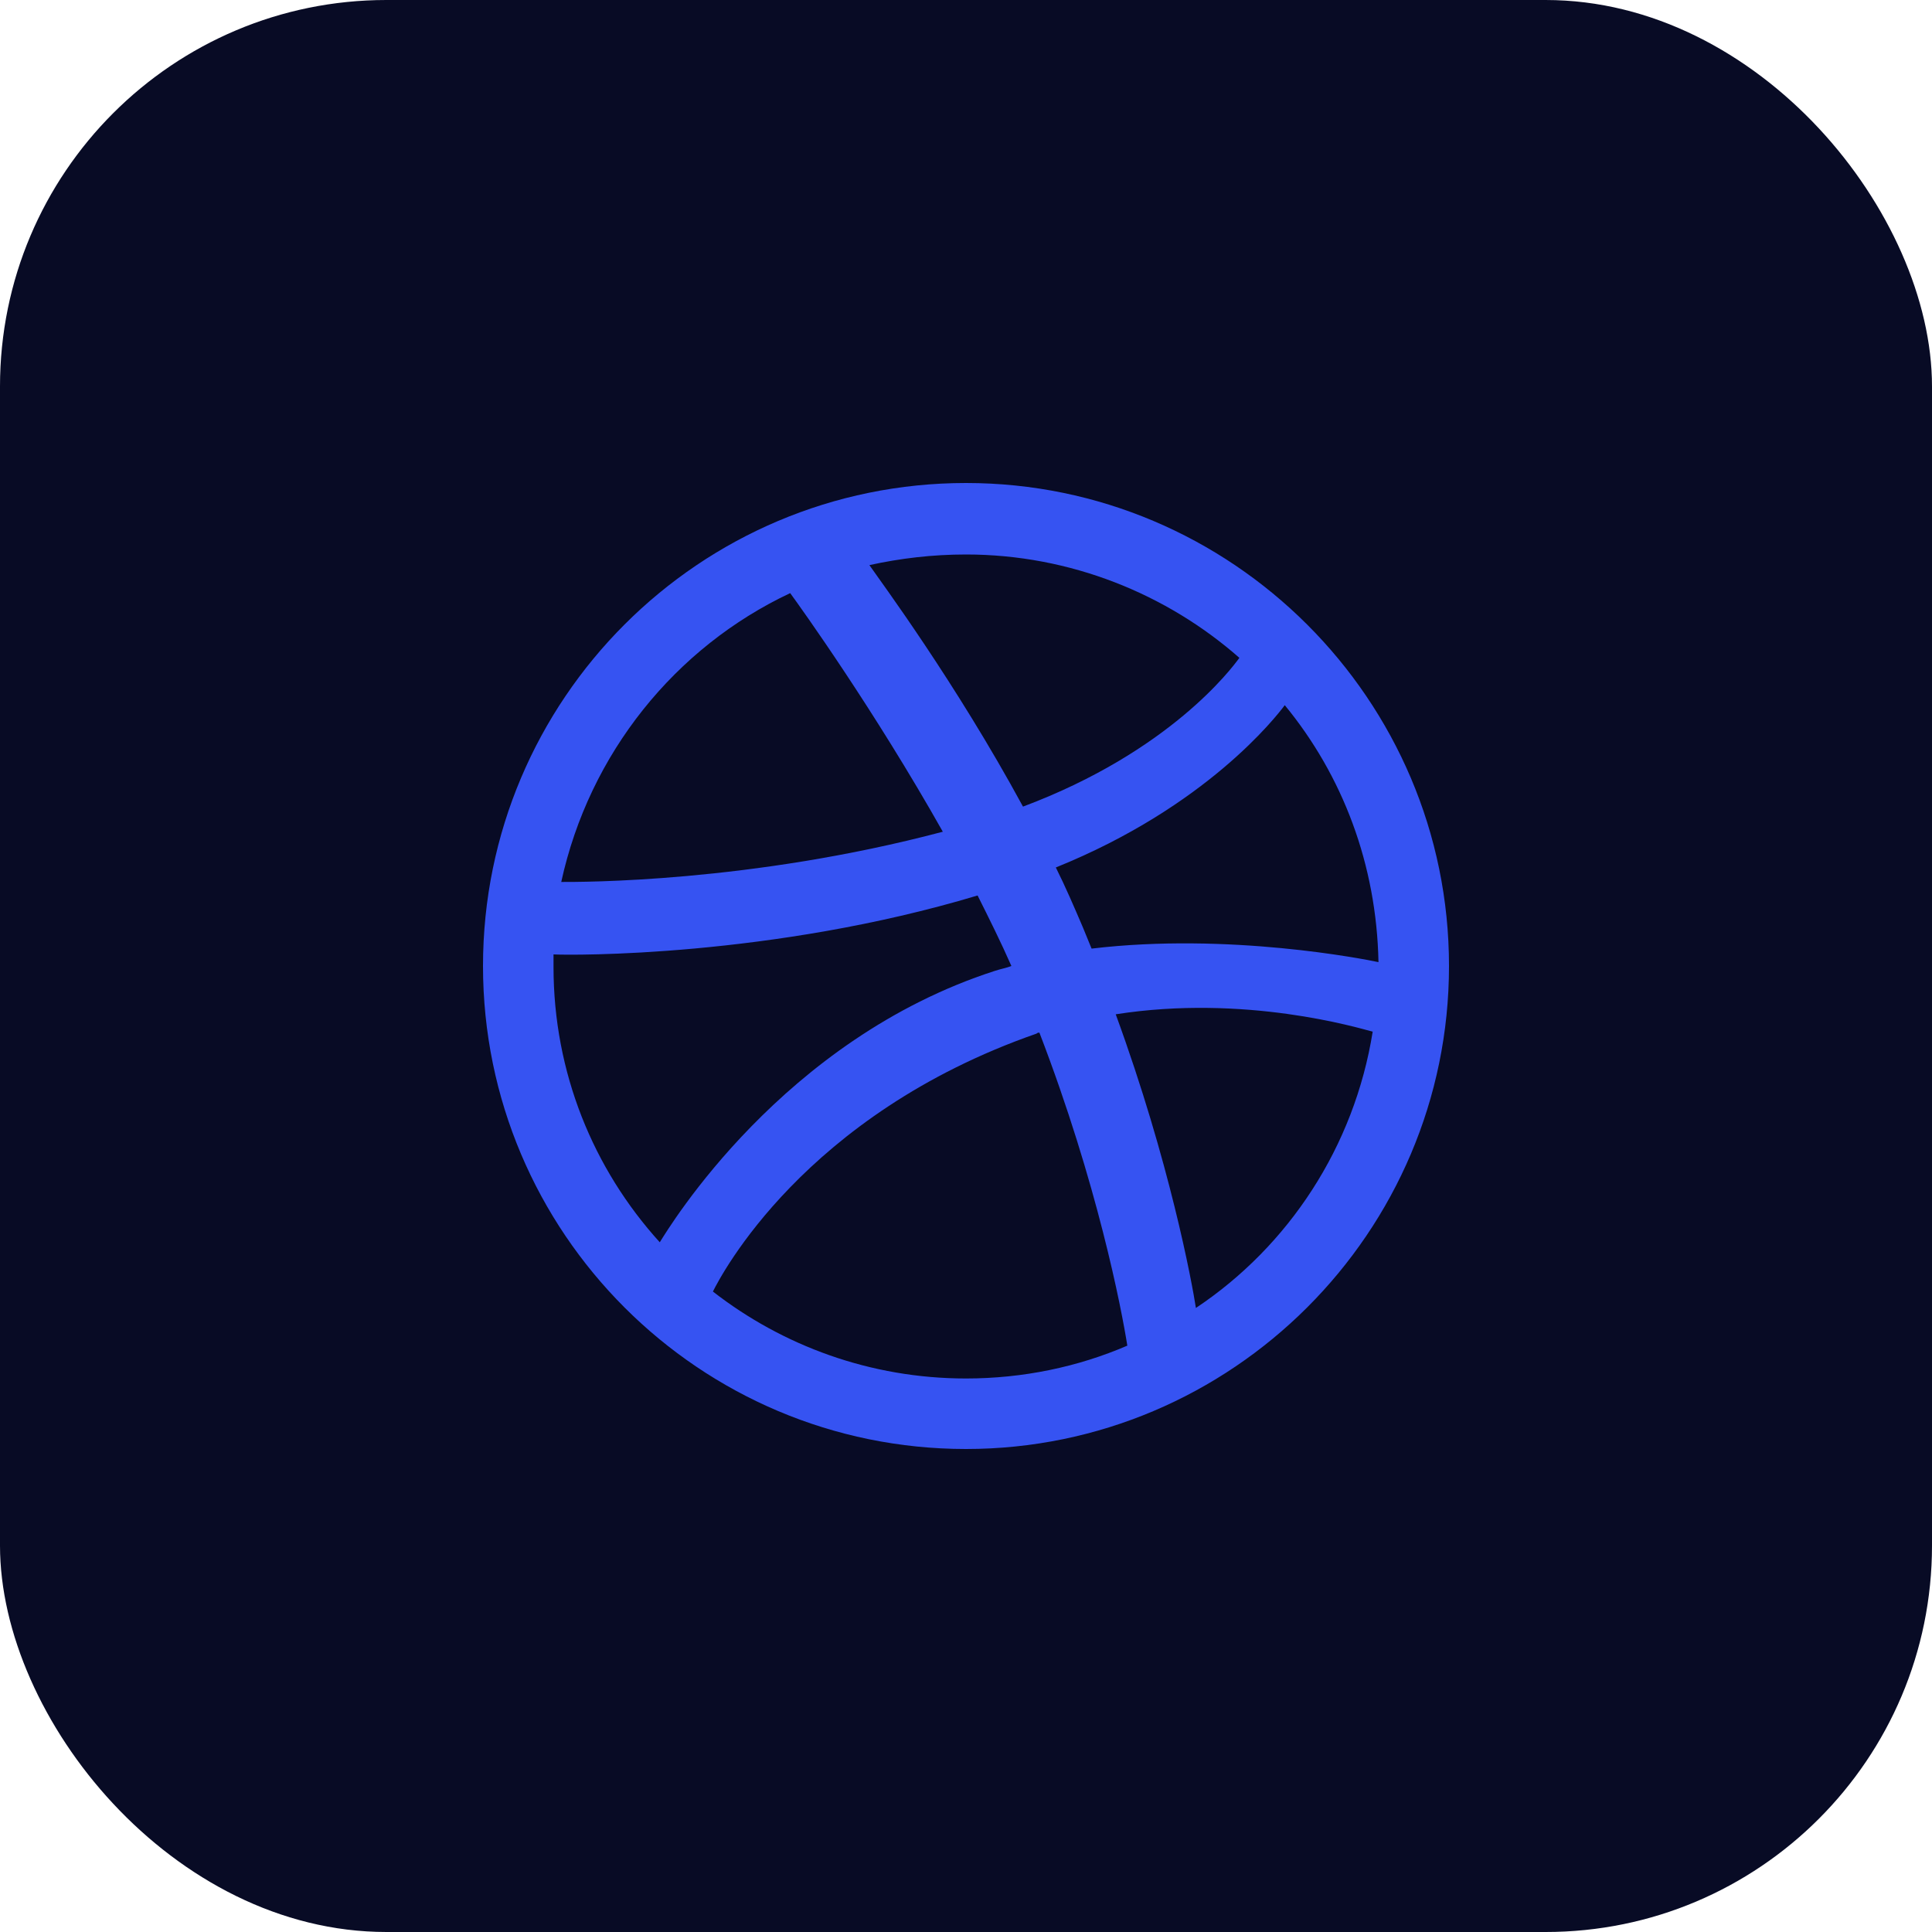 <svg width="20" height="20" viewBox="0 0 20 20" fill="none" xmlns="http://www.w3.org/2000/svg">
<rect width="20" height="20" rx="4" fill="#080B25"/>
<path d="M10 5C7.24 5 5 7.24 5 10C5 12.76 7.24 15 10 15C12.75 15 15 12.76 15 10C15 7.24 12.75 5 10 5ZM13.3 7.3C13.9 8.03 14.25 8.95 14.27 9.96C14.13 9.93 12.72 9.65 11.3 9.82C11.27 9.75 11.24 9.67 11.21 9.6C11.12 9.39 11.03 9.18 10.93 8.98C12.49 8.35 13.21 7.42 13.3 7.3ZM10 5.74C11.08 5.74 12.08 6.15 12.83 6.81C12.75 6.92 12.11 7.78 10.59 8.35C9.89 7.06 9.11 6.01 9 5.85C9.32 5.78 9.65 5.74 10 5.74ZM8.18 6.14C8.29 6.29 9.05 7.35 9.76 8.61C7.76 9.14 6 9.13 5.81 9.13C6.1 7.8 6.99 6.7 8.18 6.14ZM5.73 10.01C5.73 9.97 5.73 9.92 5.73 9.88C5.91 9.89 7.99 9.91 10.12 9.27C10.24 9.51 10.36 9.75 10.47 10C10.42 10.02 10.36 10.03 10.3 10.05C8.1 10.76 6.93 12.7 6.83 12.86C6.14 12.1 5.73 11.1 5.73 10.01ZM10 14.27C9.01 14.27 8.1 13.93 7.38 13.37C7.46 13.21 8.32 11.54 10.73 10.7C10.74 10.69 10.75 10.69 10.76 10.69C11.36 12.25 11.61 13.55 11.67 13.93C11.16 14.15 10.59 14.27 10 14.27ZM12.38 13.54C12.34 13.28 12.11 12.03 11.55 10.5C12.89 10.29 14.06 10.64 14.21 10.68C14.02 11.87 13.34 12.9 12.38 13.54Z" fill="#3653F2"/>
</svg>
